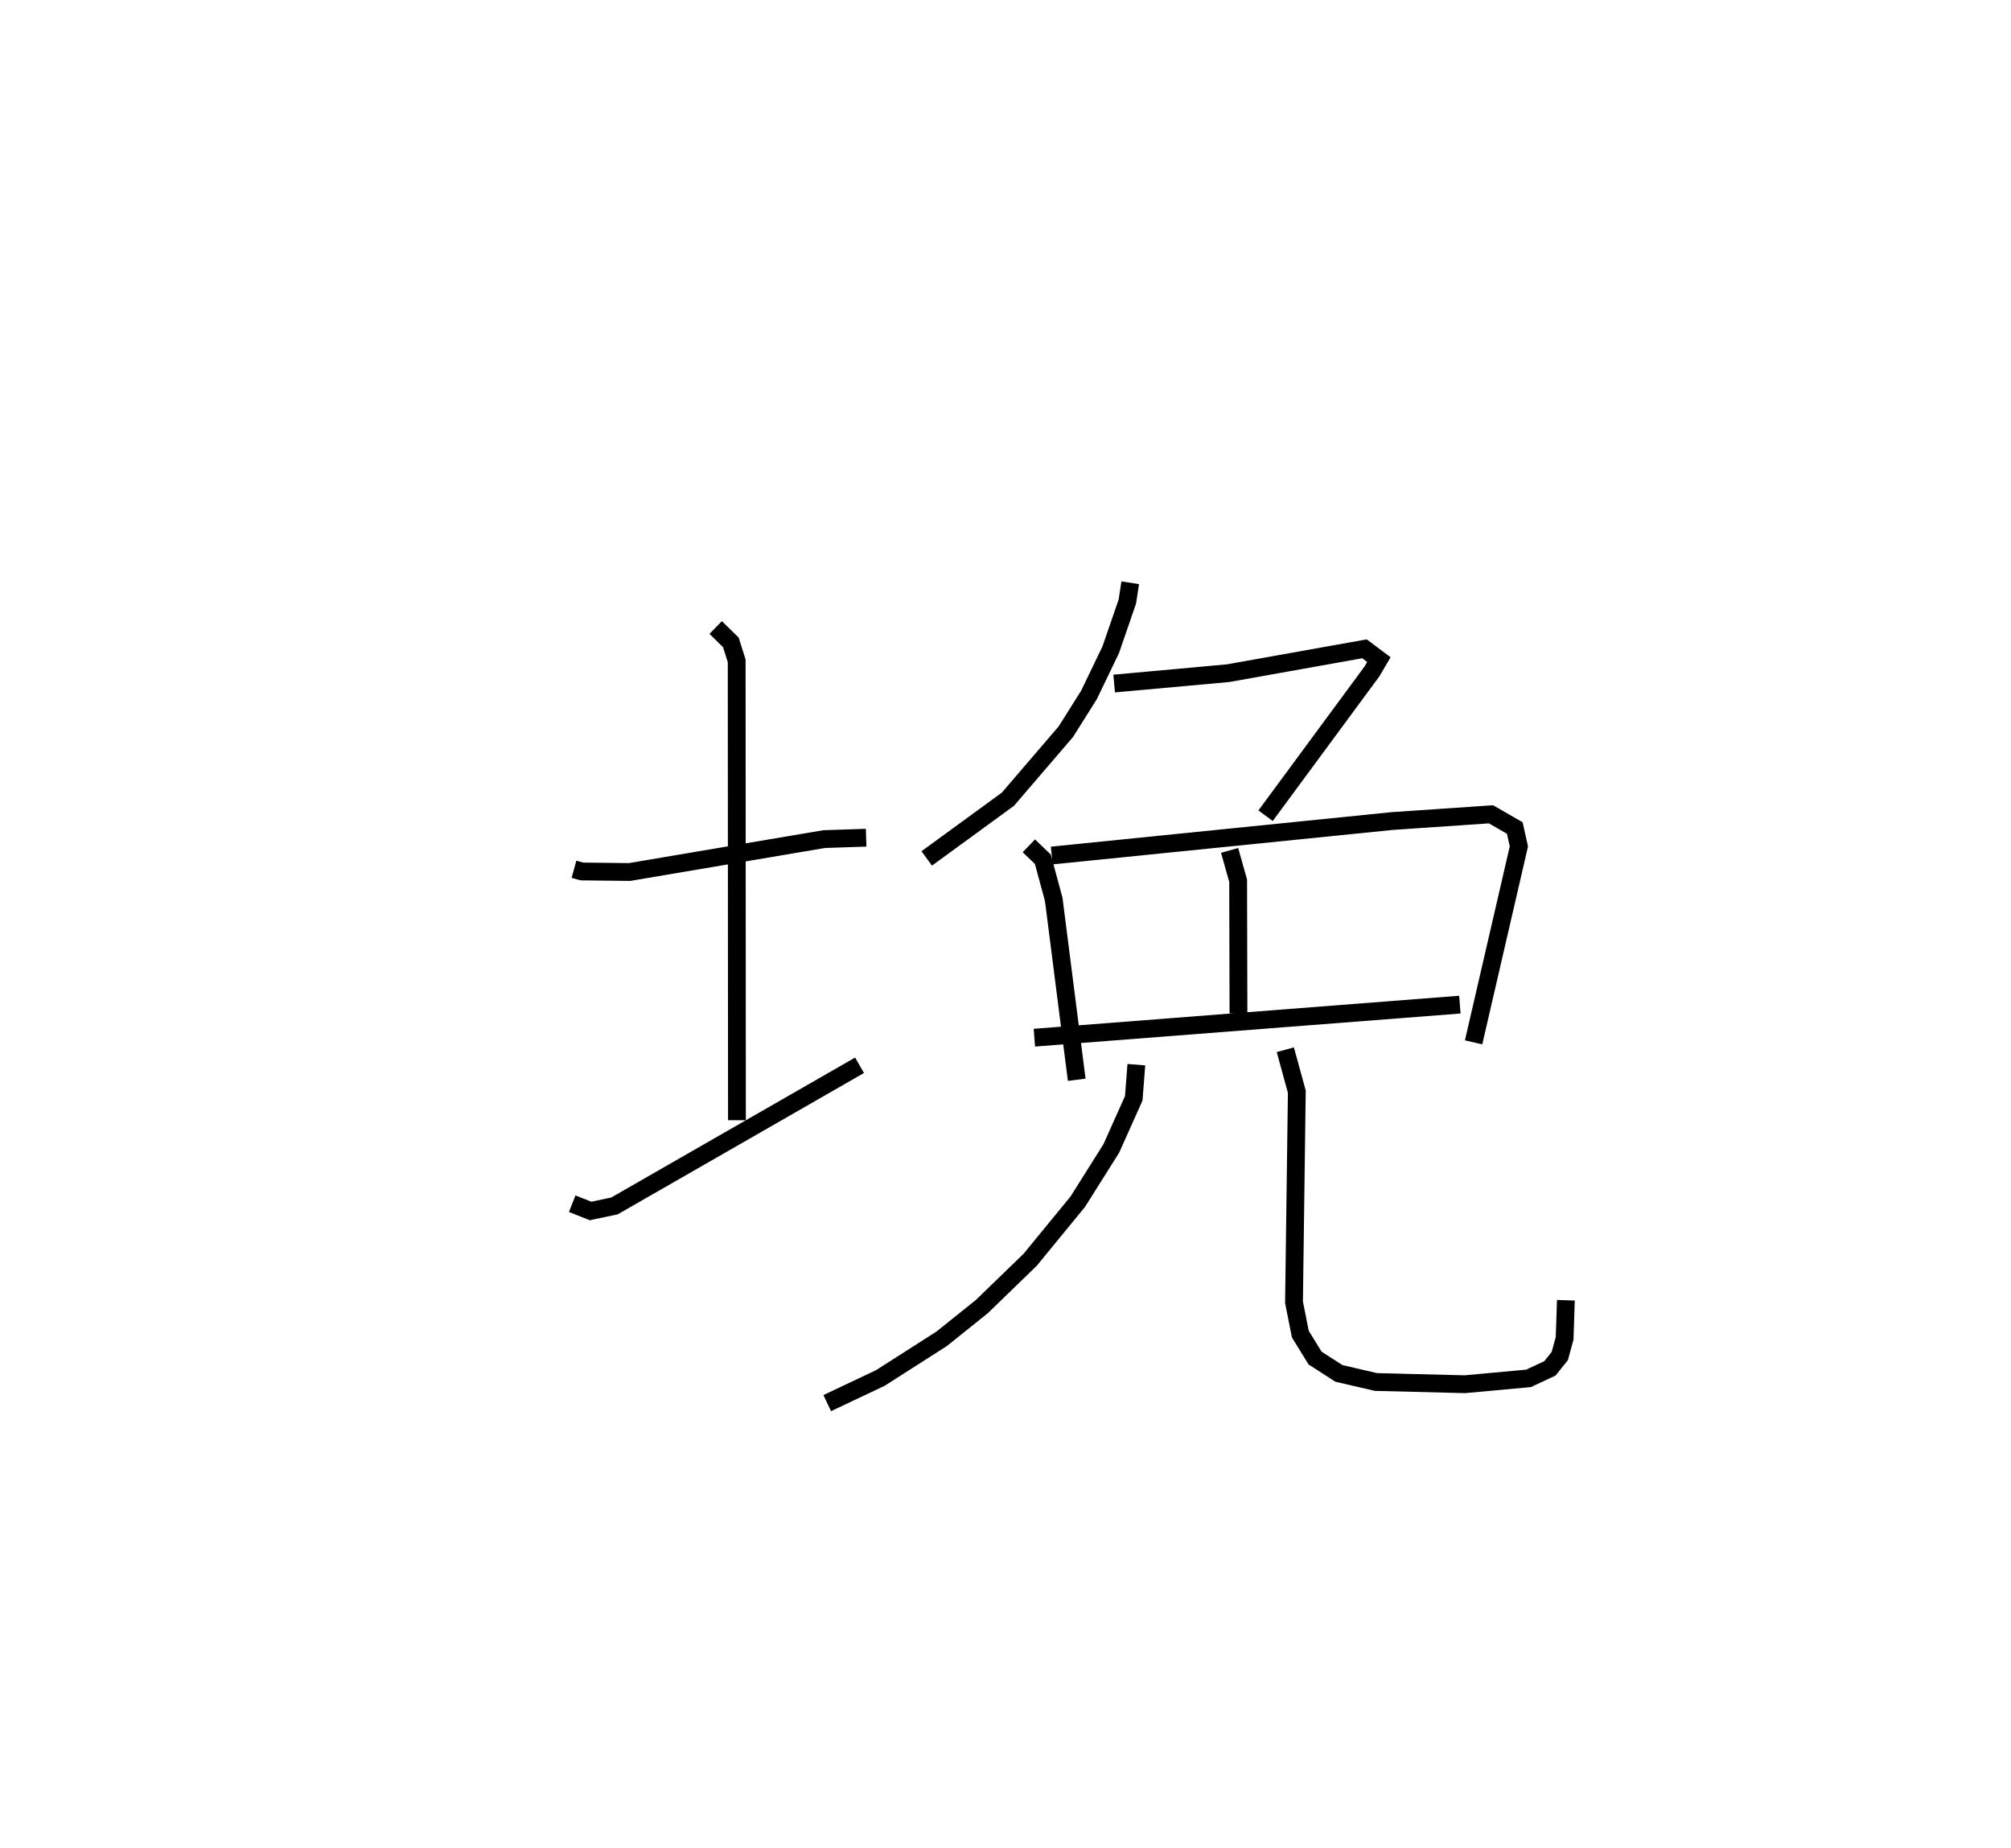 <?xml version="1.0" encoding="utf-8" ?>
<svg baseProfile="full" height="103.803" version="1.1" width="112.961" xmlns="http://www.w3.org/2000/svg" xmlns:ev="http://www.w3.org/2001/xml-events" xmlns:xlink="http://www.w3.org/1999/xlink"><defs /><rect fill="white" height="103.803" width="112.961" x="0" y="0" /><path d="M25,25 m0.0,0.0 m7.242,23.821 l0.446,0.123 2.675,0.03 l10.932,-1.848 2.357,-0.078 m-8.451,-11.805 l0.851,0.833 0.329,1.038 l0.014,25.8 m-9.253,4.69 l1.032,0.407 1.34,-0.282 l13.768,-7.9 m15.205,-27.099 l-0.163,1.056 -0.932,2.704 l-1.224,2.543 -1.297,2.059 l-3.255,3.794 -4.56,3.325 m10.528,-9.821 l6.404,-0.583 7.658,-1.368 l0.808,0.606 -0.385,0.658 l-5.98,8.11 m-13.297,1.69 l0.787,0.756 0.611,2.256 l1.291,10.128 m-1.402,-12.594 l19.118,-1.937 5.554,-0.379 l1.336,0.77 0.231,1.032 l-2.544,11.005 m-13.705,-10.779 l0.479,1.7 0.018,7.447 m-11.464,1.371 l23.901,-1.857 m-18.173,3.373 l-0.146,1.889 -1.262,2.818 l-1.882,2.987 -2.676,3.264 l-2.716,2.63 -2.255,1.808 l-3.446,2.201 -2.98,1.41 m25.731,-19.847 l0.646,2.355 -0.158,11.831 l0.355,1.785 0.827,1.344 l1.339,0.863 2.079,0.482 l4.995,0.126 3.581,-0.329 l1.201,-0.563 0.551,-0.689 l0.273,-0.994 0.071,-2.141 " fill="none" stroke="black" stroke-width="1" /></svg>